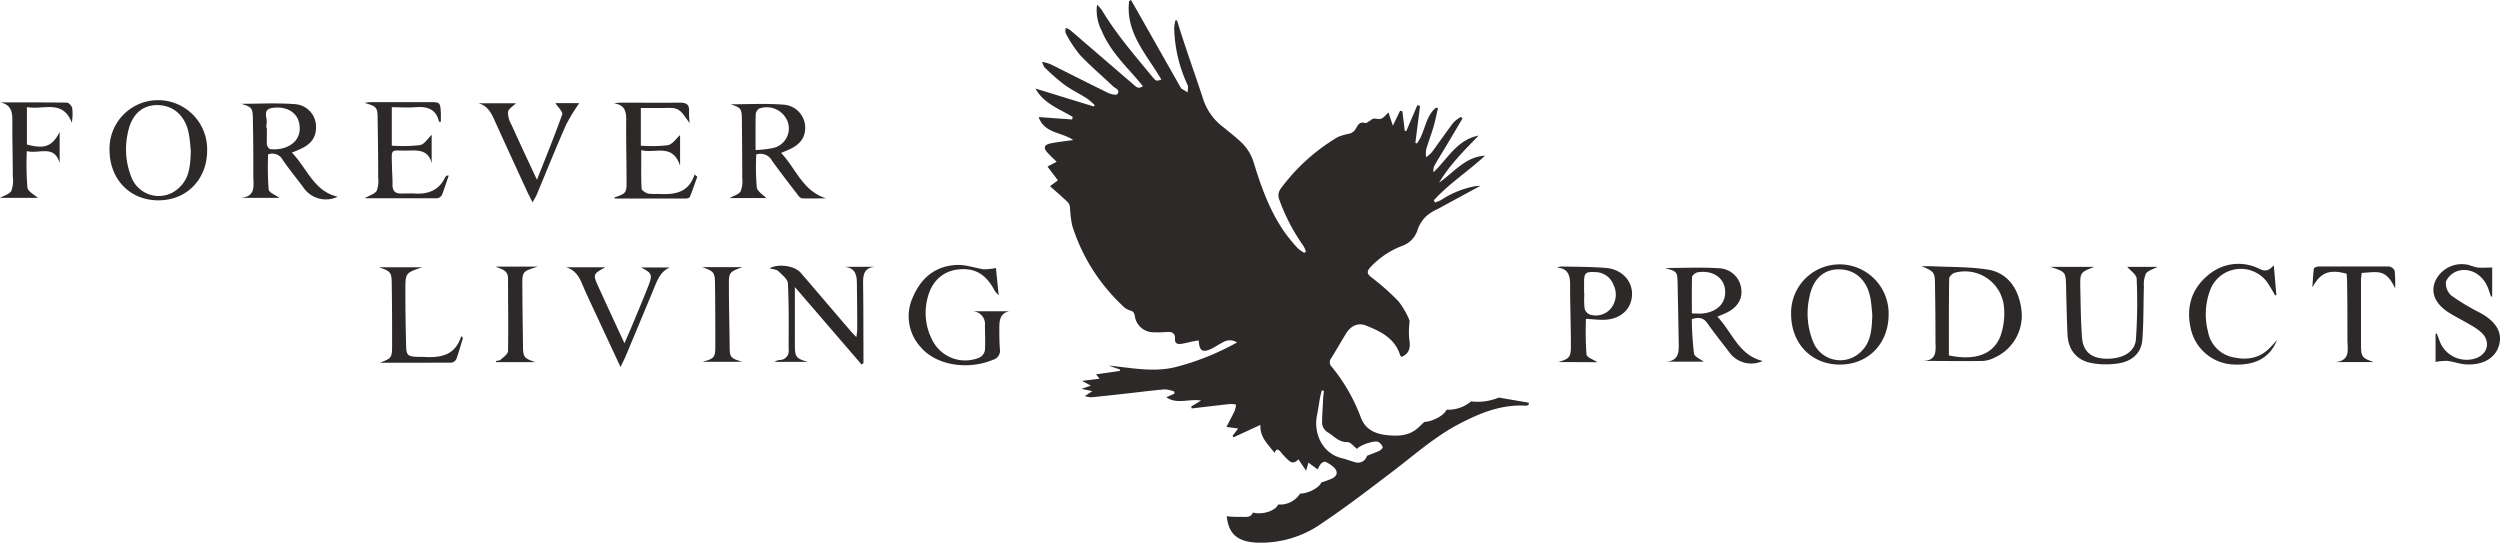 <?xml version="1.0" encoding="UTF-8"?> <svg xmlns="http://www.w3.org/2000/svg" width="149" height="33" fill="none"> <path d="M88.125 8.08c-.847.881-1.72 1.736-2.353 2.803.881-.607 1.55-1.537 2.735-1.605-.989.925-2.141 1.657-3.051 2.661l.068.128c.126-.036.248-.085.363-.146a5.519 5.519 0 0 1 1.98-.813c.088-.019.18-.019.368-.034-.897.486-1.71.925-2.52 1.37-.248.106-.48.248-.688.42a2.037 2.037 0 0 0-.523.785 1.473 1.473 0 0 1-.946 1.009 5.031 5.031 0 0 0-1.864 1.25c-.217.235-.261.391.042.619.57.435 1.109.91 1.61 1.425.265.339.482.713.646 1.11.042.082 0 .204 0 .31a4.412 4.412 0 0 0 0 .851c.097.523-.024.868-.458 1.046-.026-.029-.07-.057-.083-.094-.316-1.017-1.166-1.428-2.055-1.778-.45-.177-.886.016-1.168.476-.283.46-.589.993-.892 1.485a.37.37 0 0 0 .016.48 10.53 10.53 0 0 1 1.743 3.015c.275.753.87 1.017 1.619 1.087.632.058 1.234.037 1.749-.397.133-.112.26-.235.428-.4.445 0 1.18-.371 1.323-.727a2.092 2.092 0 0 0 1.461-.494 3.303 3.303 0 0 0 1.655-.227l1.788.306v.11c-.055.023-.112.073-.164.07-1.449-.094-2.73.429-3.974 1.077-1.443.75-2.65 1.83-3.937 2.81-1.396 1.062-2.79 2.134-4.246 3.109a6.274 6.274 0 0 1-3.968 1.16c-1.092-.075-1.6-.522-1.717-1.568.276.029.553.041.831.037.261-.016.59.094.73-.262.548.162 1.353-.097 1.505-.476a1.412 1.412 0 0 0 1.307-.65c.507 0 1.158-.37 1.263-.662a6.03 6.03 0 0 0 .648-.24c.3-.155.358-.374.141-.625a1.78 1.78 0 0 0-.549-.369c-.055-.026-.19.052-.261.115-.077.106-.142.22-.194.34l-.551-.403-.139.481-.46-.68c-.292.317-.478.165-.653 0a4.432 4.432 0 0 1-.382-.412c-.12-.152-.261-.296-.387.031-.384-.523-.883-.923-.839-1.67l-1.61.742-.05-.094.332-.434-.698-.092c.18-.353.348-.66.497-.975.038-.116.062-.236.073-.358a1.645 1.645 0 0 0-.374-.031c-.755.08-1.51.175-2.266.261l-.032-.115.588-.355c-.734-.12-1.424.245-2.073-.196l.481-.21v-.128a1.93 1.93 0 0 0-.562-.133c-.724.06-1.448.154-2.172.235-.724.081-1.472.165-2.21.238a1.645 1.645 0 0 1-.391-.07l.447-.298-.646-.134.557-.193-.523-.285 1.046-.126-.212-.261 1.425-.207v-.083l-.67-.233c1.323.13 2.657.413 3.964.094a15.244 15.244 0 0 0 3.683-1.474.784.784 0 0 0-.82-.018c-.234.115-.445.261-.678.384-.56.261-.745.162-.784-.484-.113.016-.222.029-.327.05-.243.05-.48.118-.724.154-.243.037-.377-.05-.363-.306.015-.34-.176-.423-.471-.402a8.07 8.07 0 0 1-.784.018 1.122 1.122 0 0 1-1.137-.96c-.037-.2-.087-.295-.309-.344a1.174 1.174 0 0 1-.483-.338 11.073 11.073 0 0 1-2.95-4.744 7.58 7.58 0 0 1-.127-1.101.586.586 0 0 0-.178-.314c-.32-.3-.651-.588-1.012-.907l.473-.348-.622-.823.547-.282c-.183-.18-.348-.335-.502-.497-.322-.34-.262-.523.185-.61.403-.078.813-.122 1.307-.19-.69-.484-1.71-.379-2.065-1.37l1.995.144.039-.149c-.784-.481-1.72-.784-2.222-1.694l3.472 1.067.06-.079a4.034 4.034 0 0 0-.47-.402c-.456-.293-.947-.523-1.386-.85-.396-.31-.773-.643-1.13-.996-.063-.058-.08-.16-.164-.33.169.027.335.07.496.129 1.15.57 2.293 1.155 3.446 1.717.167.081.499.152.556.076.194-.261-.128-.342-.26-.47-.657-.628-1.355-1.213-1.975-1.872a7.381 7.381 0 0 1-.844-1.292c-.044-.075 0-.209 0-.316.092.032.18.074.261.125l3.78 3.253c.142.117.285.3.56.094-.22-.262-.426-.51-.64-.75-.712-.785-1.42-1.585-1.83-2.58-.239-.47-.33-1-.262-1.522.112.105.213.22.303.345.855 1.432 1.953 2.685 3.007 3.968.204.248.243.248.523.15-.855-1.478-2.152-2.78-1.92-4.683l.11-.06.346.604 2.596 4.58c.018.031.028.07.057.089.123.08.261.157.376.235 0-.146.055-.319 0-.44a8.44 8.44 0 0 1-.8-3.398c.01-.153.034-.306.074-.454h.094c.162.522.319 1.02.489 1.526.36 1.08.742 2.157 1.095 3.242a3.43 3.43 0 0 0 1.205 1.618c.337.275.677.546 1.001.84.382.353.659.805.8 1.306.44 1.436.95 2.84 1.815 4.084.241.334.503.654.784.956.122.11.257.205.402.283l.094-.09a1.986 1.986 0 0 0-.164-.344 11.343 11.343 0 0 1-1.417-2.716.667.667 0 0 1 .086-.688 11.502 11.502 0 0 1 3.404-3.072c.227-.088.461-.156.7-.2a.64.64 0 0 0 .309-.21c.157-.225.225-.538.62-.42.065.02.164-.074.248-.118.084-.045.157-.131.24-.142.157-.015.335.058.47 0 .137-.057.244-.204.422-.366l.261.785.434-.894.134.036.143 1.177h.09l.658-1.538.162.04-.28 2.206.092.031c.5-.643.473-1.592 1.142-2.133l.115.037c-.086.363-.16.732-.261 1.09-.136.463-.311.915-.447 1.378-.02.149-.02.3 0 .45a2.11 2.11 0 0 0 .342-.299c.434-.585.845-1.184 1.284-1.764.133-.133.285-.247.45-.338l.093.09c-.308.522-.617 1.045-.928 1.568-.248.413-.504.823-.744 1.242a.614.614 0 0 0-.05.392c.834-.792 1.398-1.935 2.682-2.18zm-6.65 19.084c.308-.123.54-.201.76-.309.079-.039.191-.175.173-.214a.611.611 0 0 0-.262-.303c-.222-.102-1.072.172-1.268.415-.19-.14-.386-.407-.575-.405-.522.013-.784-.355-1.16-.575a.695.695 0 0 1-.346-.65c0-.398.035-.785.055-1.193 0-.214.034-.426.053-.64l-.128-.019c-.034.144-.076.283-.102.427-.063.347-.108.697-.18 1.045-.22 1.046.292 2.277 1.476 2.565.262.063.523.167.785.238a.557.557 0 0 0 .719-.392v.01zM114.537 15.867h.62c1.1.055 2.214.029 3.296.196 1.208.186 1.906 1.156 2.037 2.526a2.74 2.74 0 0 1-1.595 2.716 1.858 1.858 0 0 1-.68.206c-1.194.021-2.392 0-3.66 0 .936 0 .803-.643.8-1.205 0-1.068-.009-2.138-.028-3.21-.003-.881-.021-.897-.79-1.229zm1.618 5.317c1.569.325 2.643-.057 3.069-1.145.19-.542.264-1.118.217-1.691a2.334 2.334 0 0 0-1.918-2.138c-.34-.06-.69-.044-1.023.047-.136.034-.326.224-.329.345-.024 1.519-.016 3.045-.016 4.582zM99.234 15.973c1.109 0 2.209-.057 3.299.021a1.385 1.385 0 0 1 1.253 1.284c.052.609-.283 1.095-.965 1.399-.12.054-.246.104-.465.198.894.93 1.265 2.3 2.705 2.64a1.623 1.623 0 0 1-1.999-.522c-.427-.573-.881-1.122-1.287-1.707-.235-.34-.502-.413-.943-.262.006.684.049 1.368.13 2.047.032.199.403.345.581.486h-2.217c.797-.078.732-.669.724-1.226-.021-1.121-.039-2.24-.063-3.361-.015-.787-.015-.787-.753-.996zm1.603 2.709c.261 0 .465.018.661 0 .905-.1 1.425-.69 1.307-1.475-.099-.7-.784-1.119-1.631-.975-.125.021-.321.178-.327.277-.023.704-.01 1.41-.01 2.173zM17.393 9.092c.925.95 1.307 2.304 2.732 2.633a1.618 1.618 0 0 1-2.045-.554c-.402-.547-.839-1.07-1.223-1.629a.703.703 0 0 0-.876-.342c-.03.697-.02 1.395.031 2.091.024.196.432.345.641.5h-2.277c.902-.087.722-.767.722-1.331 0-1.046 0-2.105-.024-3.158 0-.884-.026-.9-.693-1.116.999 0 2.092-.06 3.187.02a1.344 1.344 0 0 1 1.26 1.206c.063.729-.248 1.192-1.02 1.51-.094.05-.183.082-.415.17zM15.887 7.64h.02c0 .322-.015.646 0 .965 0 .102.119.261.2.282.852.105 1.952-.363 1.728-1.53-.126-.658-.748-1.032-1.569-.93-.693.089-.287.627-.382.96-.01.084-.008.169.003.253zM49.236 11.821c-.476 0-.957.02-1.43 0-.115 0-.236-.175-.325-.293-.496-.646-.995-1.289-1.469-1.95a.784.784 0 0 0-.938-.371c-.034.649-.024 1.3.029 1.947.033.262.392.463.564.651h-2.183c.246-.14.547-.214.657-.4.095-.25.128-.518.096-.784 0-1.119-.007-2.238-.02-3.36 0-.804-.035-.83-.667-1.045 1.009 0 2.104-.06 3.189.024a1.378 1.378 0 0 1 1.244 1.231c.058.677-.261 1.15-1.016 1.47-.105.046-.212.09-.414.174.89.926 1.276 2.27 2.683 2.706zm-4.204-2.876a7.09 7.09 0 0 0 1.025-.12 1.195 1.195 0 0 0 .891-1.568 1.336 1.336 0 0 0-1.702-.785.45.45 0 0 0-.204.343c-.018.661-.01 1.346-.01 2.13zM109.66 21.729c-1.692 0-2.902-1.245-2.91-2.999a2.9 2.9 0 0 1 .818-2.099 2.894 2.894 0 0 1 3.204-.645 2.916 2.916 0 0 1 1.581 1.61c.144.36.215.744.209 1.131.007 1.744-1.211 3.002-2.902 3.002zm1.929-2.975c-.026-.225-.044-.617-.115-.996-.199-1.06-.899-1.692-1.851-1.705-.951-.013-1.587.596-1.788 1.684a4.463 4.463 0 0 0 .233 2.648 1.74 1.74 0 0 0 2.831.588c.604-.557.664-1.307.69-2.22zM51.347 21.721l-3.973-4.614V20.521c0 .764.063.837.758 1.046h-1.984c.09-.049.184-.086.282-.112a.54.54 0 0 0 .573-.625c0-1.307.02-2.614-.042-3.921 0-.262-.34-.523-.57-.745-.123-.113-.345-.118-.523-.173.523-.29 1.485-.157 1.851.262 1.01 1.17 2.01 2.352 3.017 3.52.076.09.162.17.3.317.027-.14.046-.283.055-.426 0-.884-.007-1.767-.02-2.65 0-.523-.016-1.046-.753-1.114h1.858c-.74.05-.742.551-.734 1.098.018 1.375.015 2.75.02 4.127v.523l-.115.073zM59.357 15.973l.165 1.626a1.87 1.87 0 0 1-.233-.261c-.523-1.004-1.192-1.394-2.201-1.276-.933.11-1.608.753-1.83 1.801a3.514 3.514 0 0 0 .363 2.512 2.19 2.19 0 0 0 2.777.926.62.62 0 0 0 .305-.44c.032-.488 0-.982 0-1.476a.758.758 0 0 0-.724-.832h2.162c-.523.12-.58.523-.58.962 0 .44 0 .853.031 1.274a.562.562 0 0 1-.405.653c-1.516.635-3.398.322-4.298-.737a2.72 2.72 0 0 1-.462-3.038c.491-1.132 1.356-1.83 2.614-1.877.523-.018 1.059.178 1.592.262.243-.004.485-.03.724-.079zM92.887 21.576c.656-.2.742-.29.737-.98 0-1.223-.047-2.447-.047-3.66 0-.549-.136-.938-.784-.988a.894.894 0 0 1 .261-.065c.884.02 1.768.016 2.646.084.957.073 1.608.784 1.568 1.61-.034.883-.721 1.48-1.735 1.485-.335 0-.67-.04-1.01-.06-.028.707-.018 1.416.032 2.122.018.178.431.314.653.463l-2.32-.01zm1.524-4.104h.016c-.02.303-.015.607.013.91a.523.523 0 0 0 .303.36 1.168 1.168 0 0 0 1.25-.34 1.307 1.307 0 0 0 .17-1.427 1.166 1.166 0 0 0-1.098-.758c-.575-.028-.656.053-.654.646v.61zM40.533 8.05v1.829c-.452-1.365-1.477-.711-2.313-.93 0 .815-.018 1.552.018 2.287 0 .11.24.261.392.3.184.028.371.034.557.019.944.05 1.83 0 2.212-1.156l.16.134c-.145.402-.28.81-.445 1.205-.024.06-.17.096-.262.096H36.67c-.021 0-.04-.039-.06-.06.74-.261.74-.261.731-1.105 0-1.187-.034-2.377-.018-3.564 0-.522-.133-.868-.73-.94a2.68 2.68 0 0 1 .351-.048c1.187 0 2.376.016 3.566 0 .42 0 .588.123.557.541-.003.226.01.451.039.675-.262-.322-.437-.672-.711-.81-.275-.14-.662-.076-.999-.087h-1.202v2.248c.533.04 1.068.03 1.6-.028.282-.045.499-.395.74-.607zM122.206 15.906h2.614c-.839.327-.849.327-.834 1.219.019.998.029 2.002.102 2.998.063.82.552 1.226 1.383 1.255 1.009.036 1.767-.38 1.83-1.15.083-1.2.098-2.402.045-3.603 0-.261-.387-.507-.563-.719h1.807c-.277.15-.58.22-.698.408-.101.248-.14.517-.115.784-.034 1.046-.013 2.092-.092 3.137-.06.847-.661 1.307-1.437 1.425a4.776 4.776 0 0 1-1.569-.018c-.902-.157-1.414-.784-1.456-1.705-.042-.92-.063-1.898-.084-2.85-.026-.88-.021-.88-.933-1.18zM145.16 21.57v-1.675l.071-.023c.054.143.112.287.162.431a1.715 1.715 0 0 0 2.133 1.061c.727-.232.933-.972.397-1.518a3.333 3.333 0 0 0-.706-.49c-.421-.26-.862-.47-1.278-.731-.808-.523-1.085-1.187-.797-1.872a1.74 1.74 0 0 1 1.989-.962c.171.06.346.112.523.154.282.026.567 0 .881 0v1.718l-.071.02c-.06-.175-.115-.352-.18-.522-.29-.753-1.022-1.224-1.767-1.022a1.166 1.166 0 0 0-.737.64.976.976 0 0 0 .337.85c.54.379 1.107.718 1.696 1.014.955.523 1.344 1.176 1.13 1.934-.215.759-.939 1.187-1.943 1.143-.384-.018-.758-.165-1.142-.212a3.54 3.54 0 0 0-.698.063zM26.744 10.462c-.139.413-.262.784-.395 1.14a.395.395 0 0 1-.283.214h-4.331c.303-.178.606-.261.716-.442a1.7 1.7 0 0 0 .089-.784c0-1.155-.011-2.31-.034-3.464 0-.745-.052-.784-.784-.993.133-.016.261-.044.402-.047h3.414c.701 0 .701 0 .738.674v.5h-.108c-.183-.785-.726-.926-1.427-.87-.45.036-.907 0-1.39 0v2.29a9.21 9.21 0 0 0 1.683-.03c.261-.052.48-.415.693-.616v1.704c-.186-.813-.813-.784-1.412-.763-1.07.018-.98-.202-.952.967 0 .358.042.713.03 1.069 0 .413.2.536.566.523.262 0 .523-.013.764 0 .784.05 1.438-.188 1.8-.954a.405.405 0 0 1 .1-.113.662.662 0 0 1 .12-.005zM36.983 21.877c-.473-1.02-.88-1.89-1.286-2.763-.342-.74-.698-1.472-1.014-2.222-.19-.45-.431-.808-.944-.962h2.337c-.734.402-.747.418-.405 1.174.489 1.076.988 2.148 1.548 3.356.149-.348.245-.57.34-.784.363-.876.737-1.75 1.082-2.633.261-.685.222-.753-.426-1.1h1.702c-.57.248-.743.77-.952 1.27-.565 1.361-1.133 2.723-1.704 4.084-.063.14-.139.284-.278.58zM135.712 20.257c-.432 1.108-1.373 1.569-2.763 1.456a2.728 2.728 0 0 1-2.372-2.091c-.29-1.242 0-2.353.976-3.179a2.771 2.771 0 0 1 3.137-.405c.36.167.567.063.828-.23.053.59.102 1.184.154 1.775l-.075.026a8.911 8.911 0 0 0-.502-.829 1.953 1.953 0 0 0-3.32.387 4.084 4.084 0 0 0-.178 2.596 1.894 1.894 0 0 0 1.521 1.535c.824.18 1.592.054 2.199-.604.139-.134.264-.288.395-.437zM.013 6.102c1.323 0 2.646 0 3.966.013.115 0 .3.196.324.324.036.291.028.586-.024.876-.54-1.425-1.714-.738-2.674-.936v2.235c1.046.277 1.503.123 1.95-.745v1.856c-.316-1.14-1.244-.523-1.955-.722-.035.724-.024 1.45.034 2.173.031.243.431.439.62.617H0c.243-.141.565-.22.677-.416a1.83 1.83 0 0 0 .086-.847c0-1.121-.036-2.24-.026-3.362C.742 6.63.633 6.23.013 6.102zM32.003 10.715c.538-1.364 1.046-2.614 1.503-3.887.058-.162-.261-.46-.408-.68h1.425c-.29.411-.552.84-.784 1.287-.61 1.38-1.171 2.781-1.757 4.182-.05.118-.123.228-.243.442-.136-.274-.235-.46-.324-.65-.651-1.418-1.307-2.835-1.948-4.257-.201-.444-.415-.852-.951-.998h2.235c-.168.17-.445.324-.476.523.002.269.075.533.212.765.47 1.036.954 2.079 1.516 3.273zM142.75 17.19c-.544-1.16-.98-.988-2-.923 0 .139-.034.285-.034.429v3.822c0 .753.065.826.756 1.061h-2.283c.934-.086.714-.784.717-1.364 0-1.12 0-2.24-.019-3.362 0-.183-.018-.369-.026-.539-1.064-.285-1.568-.057-2.044.818.026-.376.042-.753.091-1.124 0-.055.191-.125.296-.125h4.182a.444.444 0 0 1 .338.261c.031.348.04.697.026 1.046zM22.64 21.618c.702-.261.731-.298.729-1.045 0-1.206 0-2.41-.021-3.616 0-.727-.058-.784-.753-1.027h2.567c-1.001.337-1.001.337-1.001 1.383 0 1.087.014 2.174.044 3.26 0 .606.105.687.73.695h.203c1.01.063 1.966 0 2.353-1.234l.102.105c-.13.423-.246.852-.397 1.267a.395.395 0 0 1-.293.207c-1.435.008-2.844.005-4.264.005zM31.922 21.584H29.57l-.018-.065c.096-.026.216-.021.282-.078.167-.155.442-.335.444-.523.026-1.44 0-2.876 0-4.327 0-.491-.394-.549-.737-.7h2.502c-.907.287-.918.292-.91 1.145 0 1.17.024 2.352.037 3.513 0 .742.05.808.752 1.035zM41.88 21.566c.726-.217.752-.248.752-1.03 0-1.19 0-2.379-.018-3.569 0-.744-.063-.797-.76-1.045h2.389c-.8.298-.808.303-.8 1.168 0 1.156.031 2.311.044 3.467 0 .753.032.784.748 1.004l-2.355.005zM9.438 11.94c-1.691 0-2.902-1.247-2.91-2.999A2.889 2.889 0 0 1 9.426 5.97a2.925 2.925 0 0 1 2.92 2.98c.005 1.733-1.213 2.99-2.907 2.99zm1.932-2.975c-.026-.225-.047-.617-.118-.999-.198-1.046-.899-1.689-1.85-1.702-.952-.013-1.587.596-1.789 1.684a4.46 4.46 0 0 0 .233 2.648 1.742 1.742 0 0 0 2.831.59c.607-.559.675-1.301.693-2.221z" fill="#2D2928"></path> </svg> 